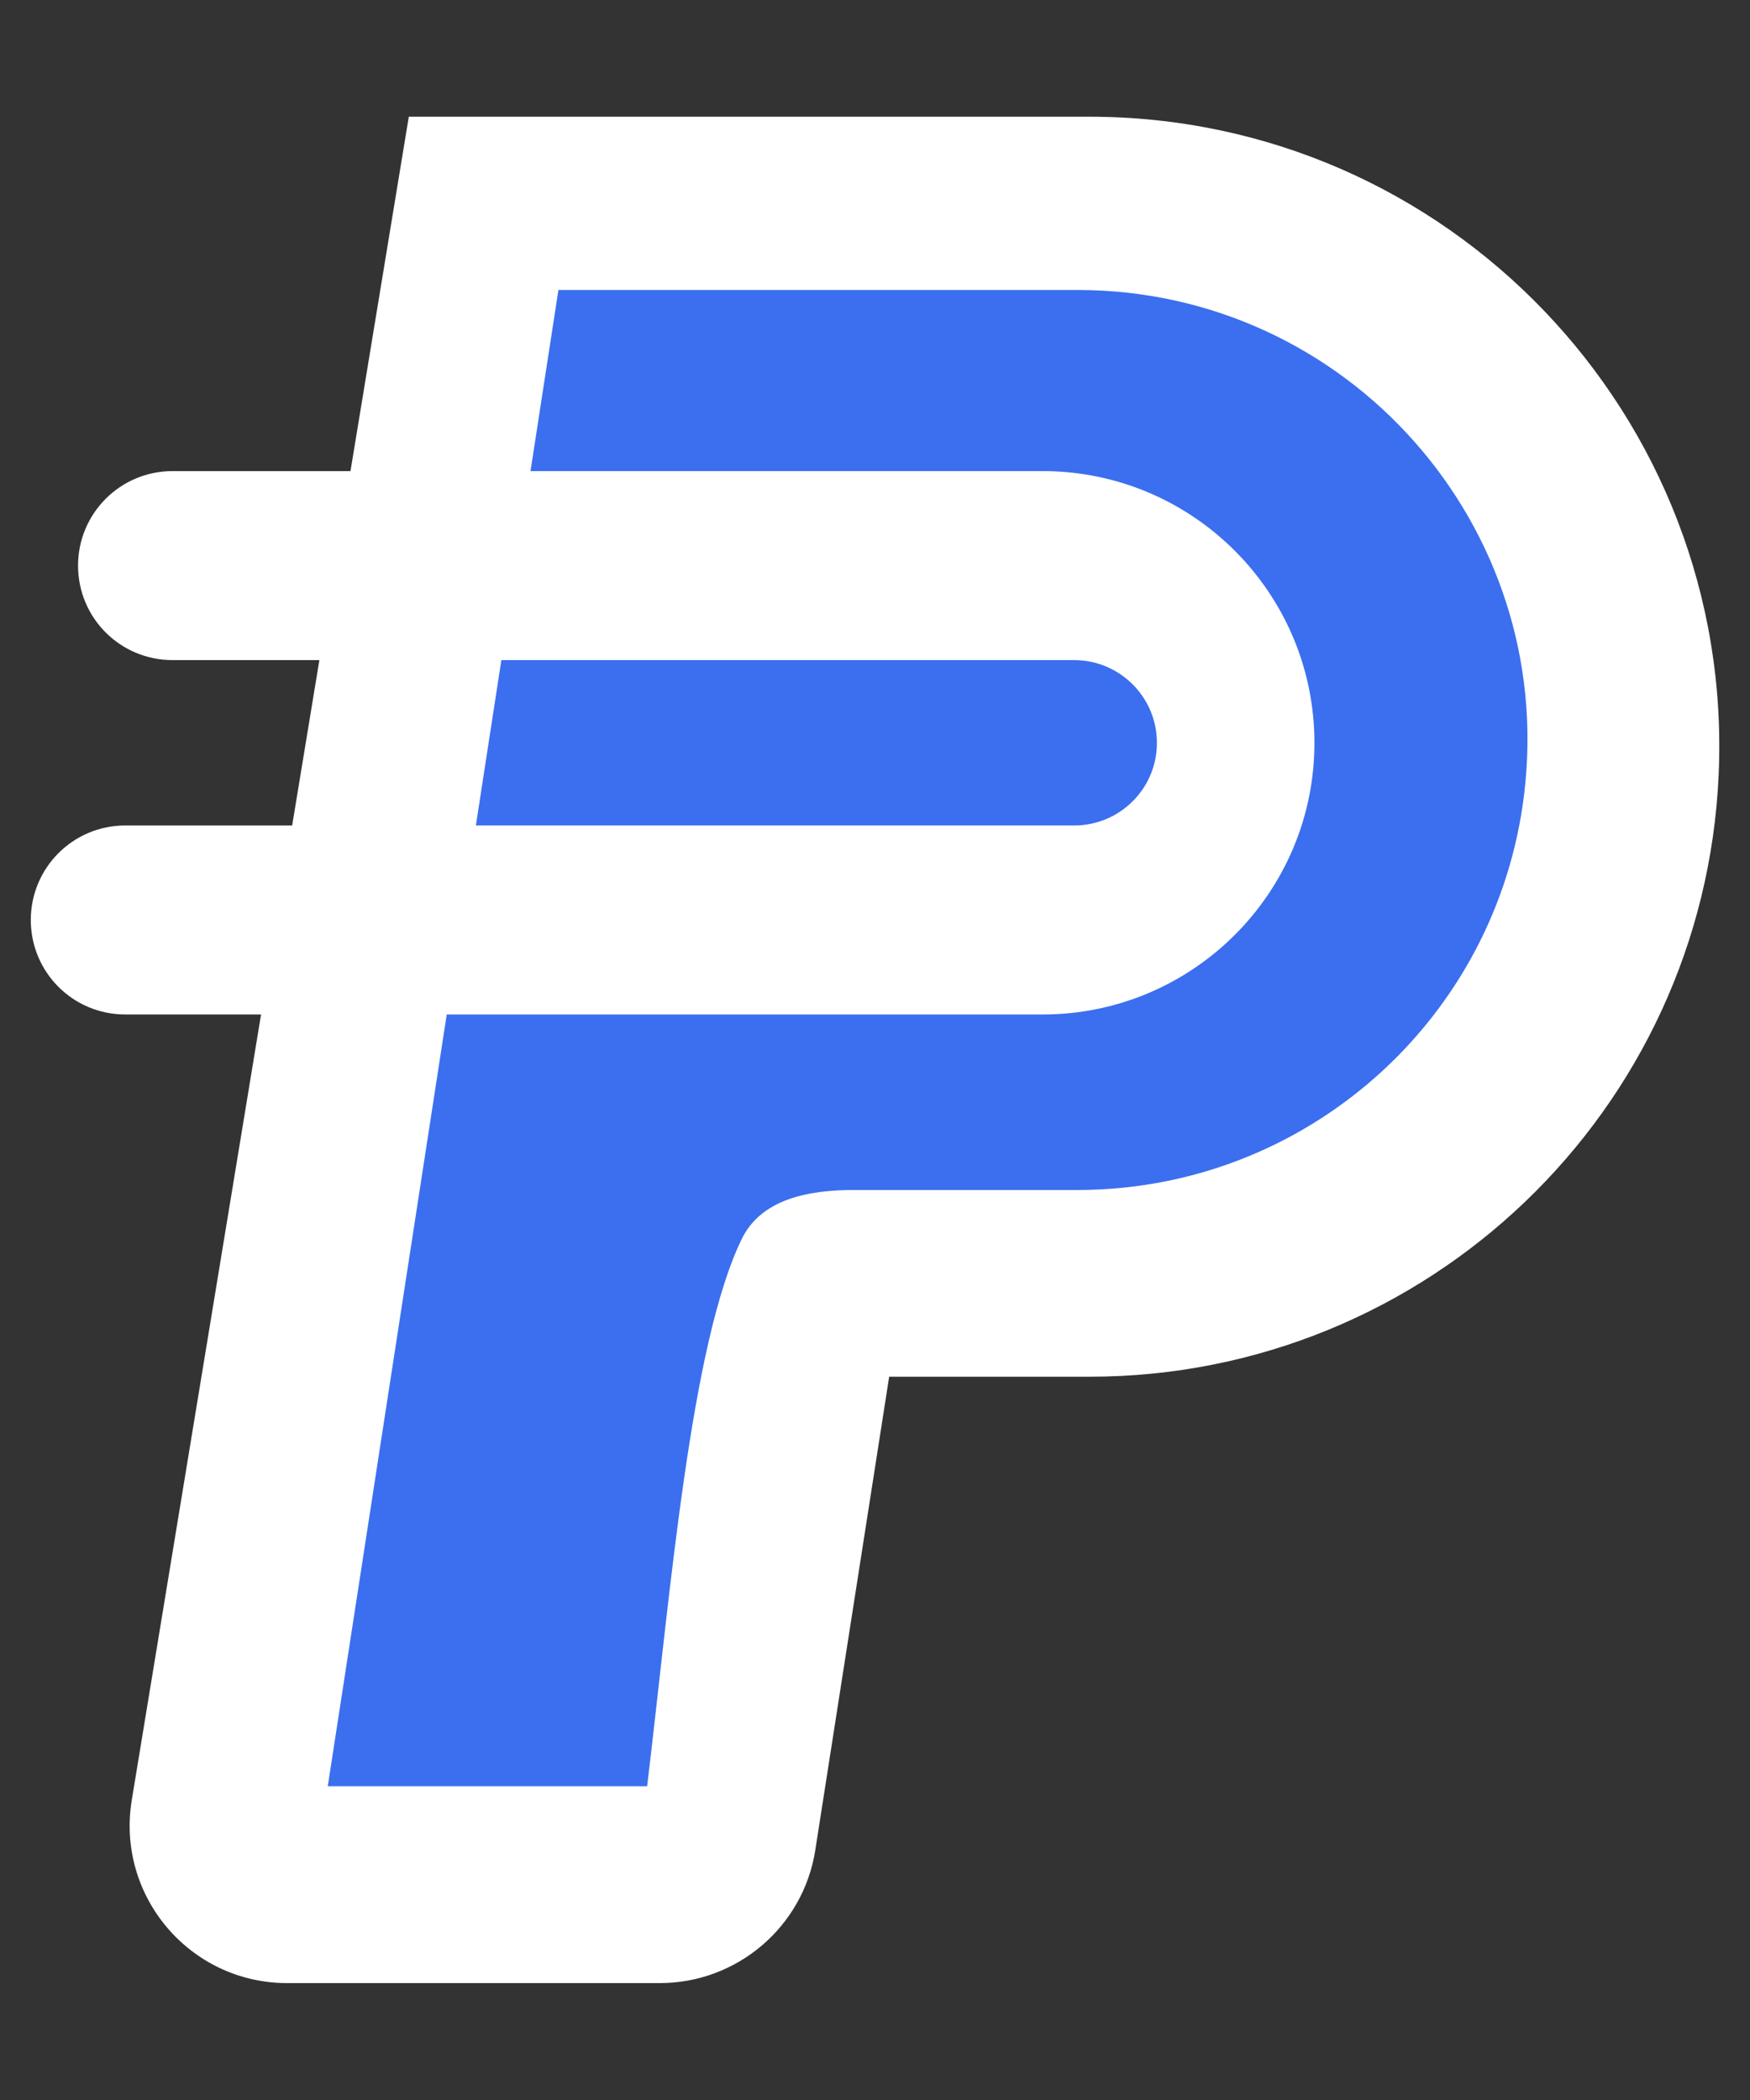 <svg width="10" height="12" viewBox="0 0 10 12" fill="none" xmlns="http://www.w3.org/2000/svg">
<rect x="0" y="0" width="10" height="12" fill="#333333" stroke="none"/>
<path d="M3.77 11.332H1.641C1.085 11.332 0.663 10.834 0.753 10.286L2.336 0.667H6.225C8.275 0.667 9.911 2.377 9.821 4.425C9.737 6.35 8.152 7.867 6.225 7.867H5.081L4.659 10.571C4.591 11.009 4.213 11.332 3.77 11.332Z" fill="white"/>
<path d="M3.698 10.207H1.873L3.191 1.657H6.157C7.698 1.657 8.893 3.003 8.71 4.533C8.556 5.826 7.46 6.8 6.157 6.8H4.879C4.622 6.8 4.35 6.85 4.238 7.081C3.946 7.683 3.832 9.09 3.698 10.207Z" fill="#3B6FEF"/>
<path d="M5.958 5.797H0.716C0.417 5.797 0.176 5.556 0.176 5.257C0.176 4.959 0.417 4.717 0.716 4.717H6.138C6.399 4.717 6.611 4.506 6.611 4.245C6.611 3.984 6.399 3.772 6.138 3.772H0.986C0.687 3.772 0.446 3.531 0.446 3.232C0.446 2.934 0.687 2.692 0.986 2.692H5.958C6.815 2.692 7.511 3.388 7.511 4.245C7.511 5.102 6.815 5.797 5.958 5.797Z" fill="white"/>
</svg>
